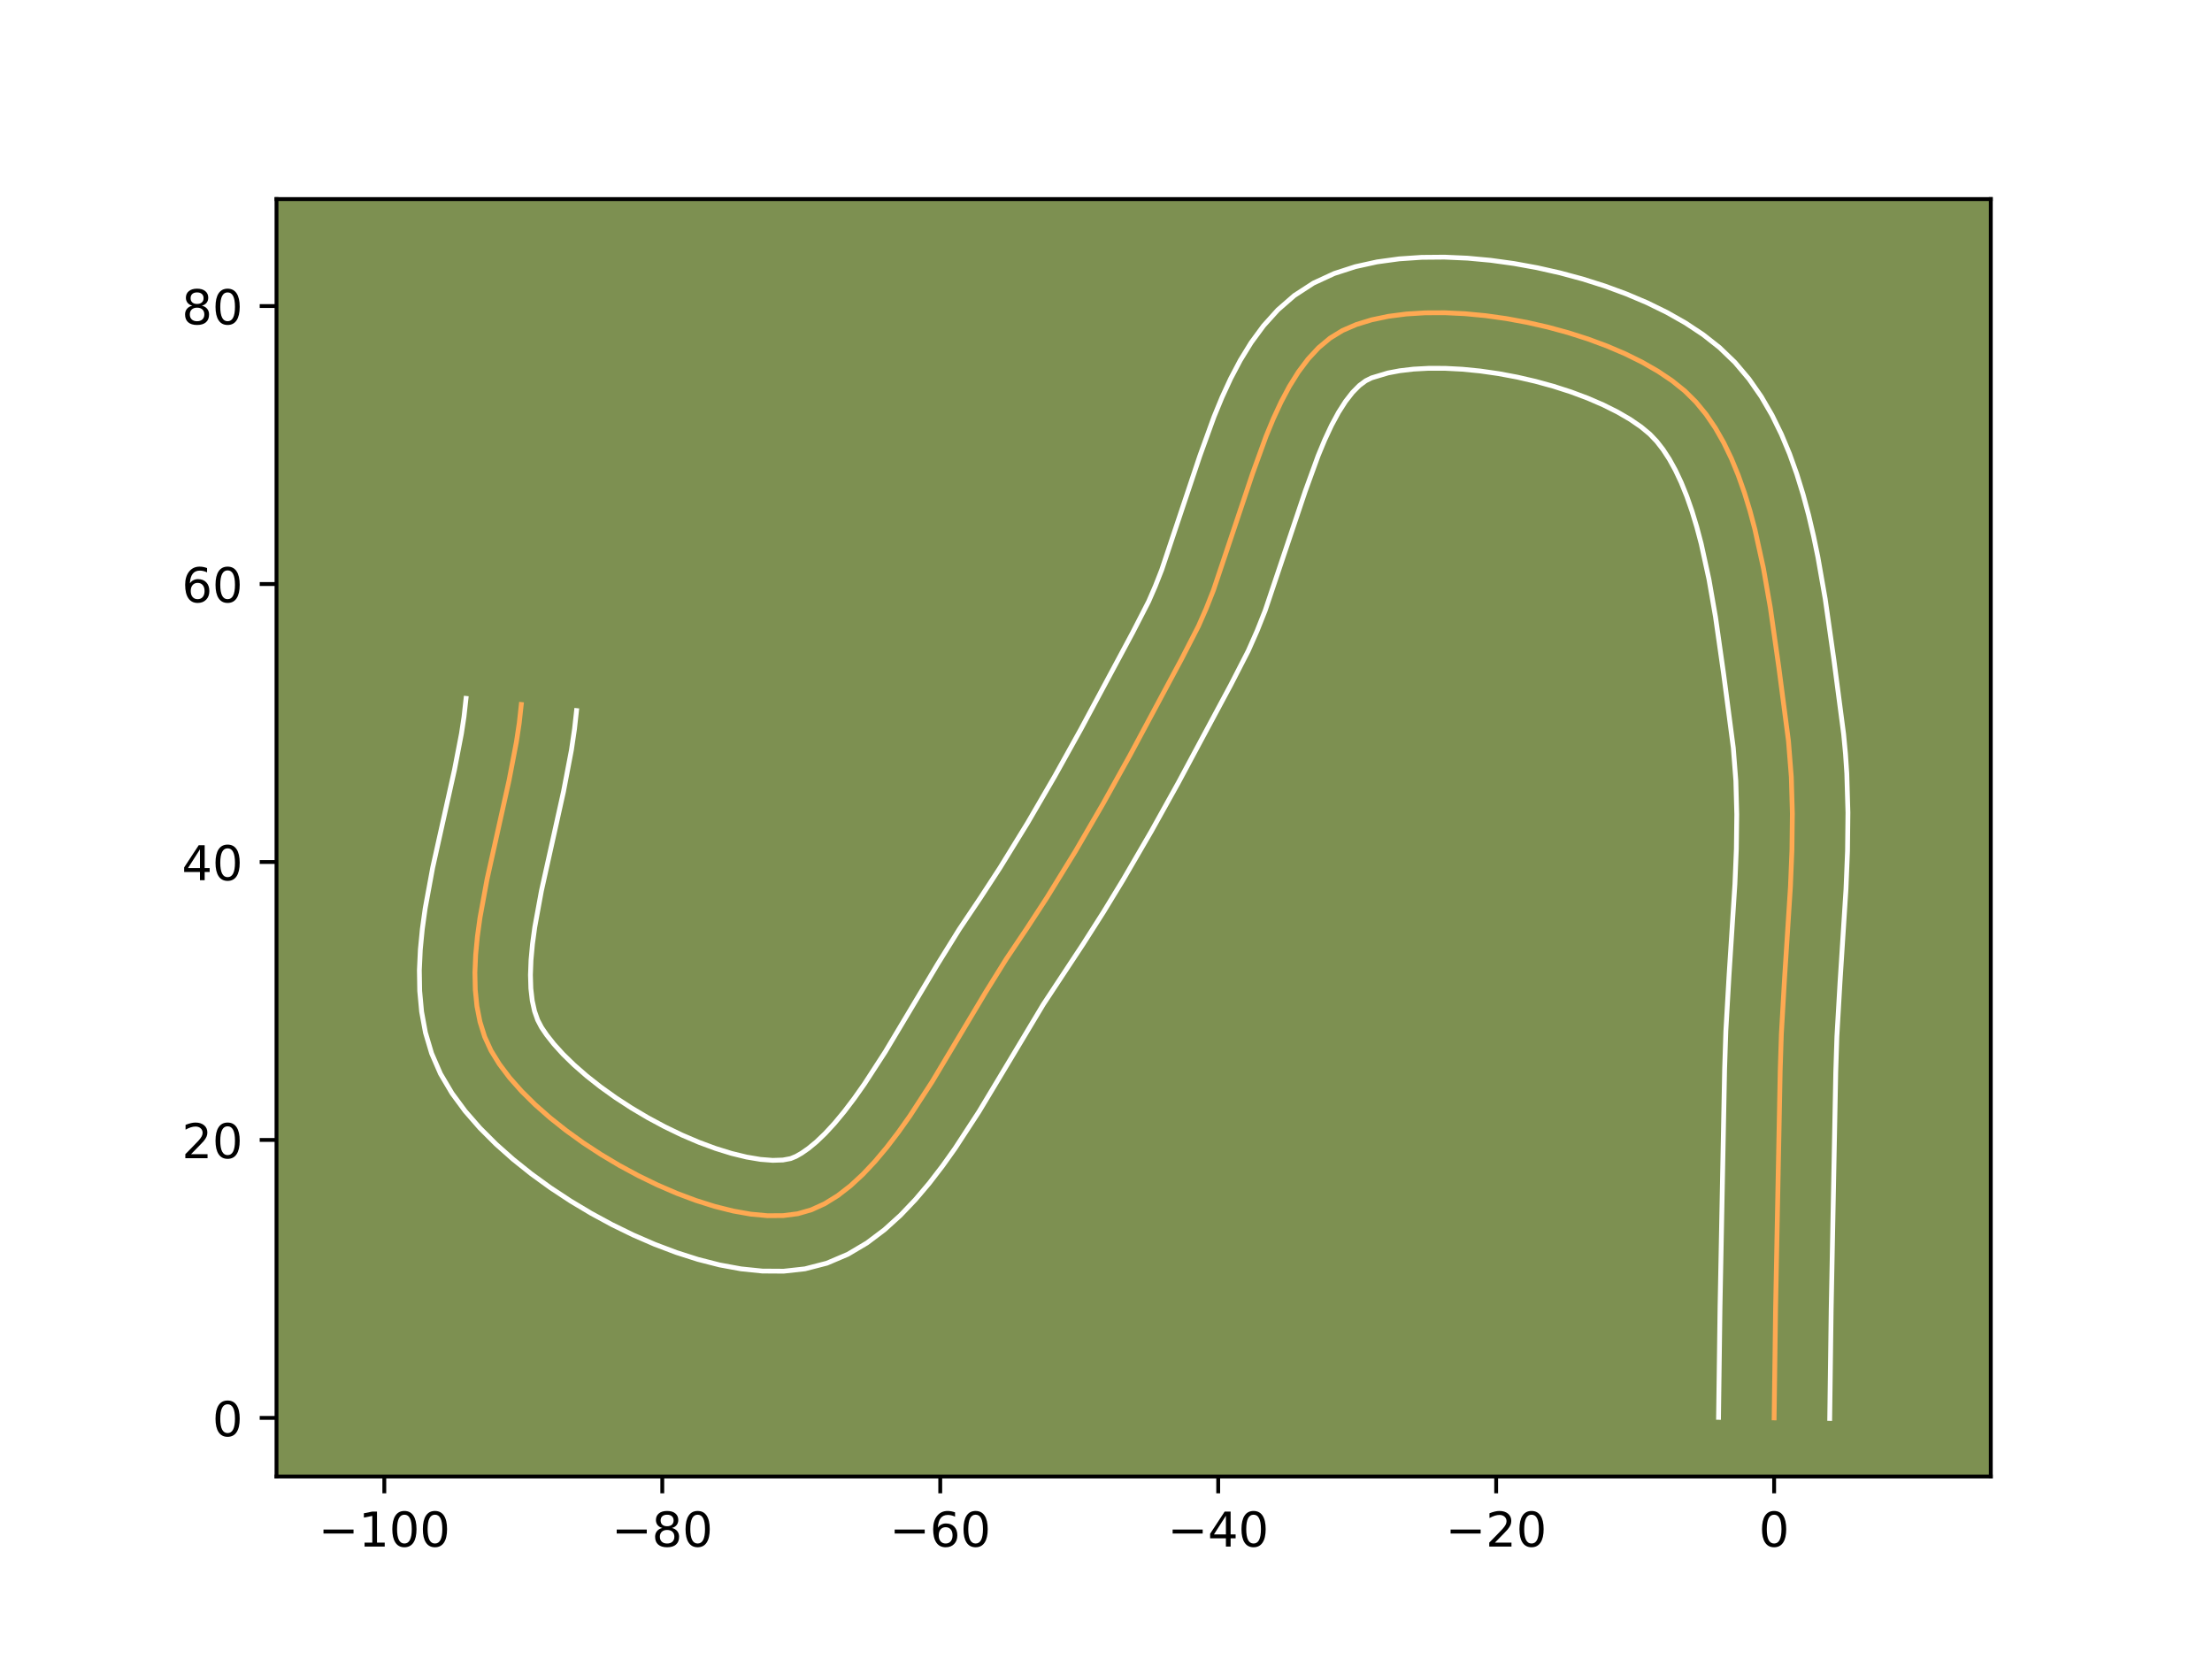 <?xml version="1.0" encoding="utf-8" standalone="no"?>
<!DOCTYPE svg PUBLIC "-//W3C//DTD SVG 1.1//EN"
  "http://www.w3.org/Graphics/SVG/1.1/DTD/svg11.dtd">
<!-- Created with matplotlib (https://matplotlib.org/) -->
<svg height="345.6pt" version="1.1" viewBox="0 0 460.8 345.6" width="460.8pt" xmlns="http://www.w3.org/2000/svg" xmlns:xlink="http://www.w3.org/1999/xlink">
 <defs>
  <style type="text/css">*{stroke-linecap:butt;stroke-linejoin:round;}</style>
 </defs>
 <g id="figure_1">
  <g id="patch_1">
   <path d="M 0 345.6 
L 460.8 345.6 
L 460.8 0 
L 0 0 
z
" style="fill:#ffffff;"/>
  </g>
  <g id="axes_1">
   <g id="patch_2">
    <path d="M 57.6 307.584 
L 414.72 307.584 
L 414.72 41.472 
L 57.6 41.472 
z
" style="fill:#7d9051;"/>
   </g>
   <g id="matplotlib.axis_1">
    <g id="xtick_1">
     <g id="line2d_1">
      <defs>
       <path d="M 0 0 
L 0 3.5 
" id="m1844f63391" style="stroke:#000000;stroke-width:0.8;"/>
      </defs>
      <g>
       <use style="stroke:#000000;stroke-width:0.8;" x="80.06" xlink:href="#m1844f63391" y="307.584"/>
      </g>
     </g>
     <g id="text_1">
      <!-- −100 -->
      <g transform="translate(66.327 322.182)scale(0.1 -0.1)">
       <defs>
        <path d="M 10.594 35.5 
L 73.188 35.5 
L 73.188 27.203 
L 10.594 27.203 
z
" id="DejaVuSans-8722"/>
        <path d="M 12.406 8.297 
L 28.516 8.297 
L 28.516 63.922 
L 10.984 60.406 
L 10.984 69.391 
L 28.422 72.906 
L 38.281 72.906 
L 38.281 8.297 
L 54.391 8.297 
L 54.391 0 
L 12.406 0 
z
" id="DejaVuSans-49"/>
        <path d="M 31.781 66.406 
Q 24.172 66.406 20.328 58.906 
Q 16.5 51.422 16.5 36.375 
Q 16.5 21.391 20.328 13.891 
Q 24.172 6.391 31.781 6.391 
Q 39.453 6.391 43.281 13.891 
Q 47.125 21.391 47.125 36.375 
Q 47.125 51.422 43.281 58.906 
Q 39.453 66.406 31.781 66.406 
z
M 31.781 74.219 
Q 44.047 74.219 50.516 64.516 
Q 56.984 54.828 56.984 36.375 
Q 56.984 17.969 50.516 8.266 
Q 44.047 -1.422 31.781 -1.422 
Q 19.531 -1.422 13.062 8.266 
Q 6.594 17.969 6.594 36.375 
Q 6.594 54.828 13.062 64.516 
Q 19.531 74.219 31.781 74.219 
z
" id="DejaVuSans-48"/>
       </defs>
       <use xlink:href="#DejaVuSans-8722"/>
       <use x="83.789" xlink:href="#DejaVuSans-49"/>
       <use x="147.412" xlink:href="#DejaVuSans-48"/>
       <use x="211.035" xlink:href="#DejaVuSans-48"/>
      </g>
     </g>
    </g>
    <g id="xtick_2">
     <g id="line2d_2">
      <g>
       <use style="stroke:#000000;stroke-width:0.8;" x="137.965" xlink:href="#m1844f63391" y="307.584"/>
      </g>
     </g>
     <g id="text_2">
      <!-- −80 -->
      <g transform="translate(127.413 322.182)scale(0.1 -0.1)">
       <defs>
        <path d="M 31.781 34.625 
Q 24.75 34.625 20.719 30.859 
Q 16.703 27.094 16.703 20.516 
Q 16.703 13.922 20.719 10.156 
Q 24.75 6.391 31.781 6.391 
Q 38.812 6.391 42.859 10.172 
Q 46.922 13.969 46.922 20.516 
Q 46.922 27.094 42.891 30.859 
Q 38.875 34.625 31.781 34.625 
z
M 21.922 38.812 
Q 15.578 40.375 12.031 44.719 
Q 8.5 49.078 8.5 55.328 
Q 8.5 64.062 14.719 69.141 
Q 20.953 74.219 31.781 74.219 
Q 42.672 74.219 48.875 69.141 
Q 55.078 64.062 55.078 55.328 
Q 55.078 49.078 51.531 44.719 
Q 48 40.375 41.703 38.812 
Q 48.828 37.156 52.797 32.312 
Q 56.781 27.484 56.781 20.516 
Q 56.781 9.906 50.312 4.234 
Q 43.844 -1.422 31.781 -1.422 
Q 19.734 -1.422 13.25 4.234 
Q 6.781 9.906 6.781 20.516 
Q 6.781 27.484 10.781 32.312 
Q 14.797 37.156 21.922 38.812 
z
M 18.312 54.391 
Q 18.312 48.734 21.844 45.562 
Q 25.391 42.391 31.781 42.391 
Q 38.141 42.391 41.719 45.562 
Q 45.312 48.734 45.312 54.391 
Q 45.312 60.062 41.719 63.234 
Q 38.141 66.406 31.781 66.406 
Q 25.391 66.406 21.844 63.234 
Q 18.312 60.062 18.312 54.391 
z
" id="DejaVuSans-56"/>
       </defs>
       <use xlink:href="#DejaVuSans-8722"/>
       <use x="83.789" xlink:href="#DejaVuSans-56"/>
       <use x="147.412" xlink:href="#DejaVuSans-48"/>
      </g>
     </g>
    </g>
    <g id="xtick_3">
     <g id="line2d_3">
      <g>
       <use style="stroke:#000000;stroke-width:0.8;" x="195.87" xlink:href="#m1844f63391" y="307.584"/>
      </g>
     </g>
     <g id="text_3">
      <!-- −60 -->
      <g transform="translate(185.317 322.182)scale(0.1 -0.1)">
       <defs>
        <path d="M 33.016 40.375 
Q 26.375 40.375 22.484 35.828 
Q 18.609 31.297 18.609 23.391 
Q 18.609 15.531 22.484 10.953 
Q 26.375 6.391 33.016 6.391 
Q 39.656 6.391 43.531 10.953 
Q 47.406 15.531 47.406 23.391 
Q 47.406 31.297 43.531 35.828 
Q 39.656 40.375 33.016 40.375 
z
M 52.594 71.297 
L 52.594 62.312 
Q 48.875 64.062 45.094 64.984 
Q 41.312 65.922 37.594 65.922 
Q 27.828 65.922 22.672 59.328 
Q 17.531 52.734 16.797 39.406 
Q 19.672 43.656 24.016 45.922 
Q 28.375 48.188 33.594 48.188 
Q 44.578 48.188 50.953 41.516 
Q 57.328 34.859 57.328 23.391 
Q 57.328 12.156 50.688 5.359 
Q 44.047 -1.422 33.016 -1.422 
Q 20.359 -1.422 13.672 8.266 
Q 6.984 17.969 6.984 36.375 
Q 6.984 53.656 15.188 63.938 
Q 23.391 74.219 37.203 74.219 
Q 40.922 74.219 44.703 73.484 
Q 48.484 72.75 52.594 71.297 
z
" id="DejaVuSans-54"/>
       </defs>
       <use xlink:href="#DejaVuSans-8722"/>
       <use x="83.789" xlink:href="#DejaVuSans-54"/>
       <use x="147.412" xlink:href="#DejaVuSans-48"/>
      </g>
     </g>
    </g>
    <g id="xtick_4">
     <g id="line2d_4">
      <g>
       <use style="stroke:#000000;stroke-width:0.8;" x="253.774" xlink:href="#m1844f63391" y="307.584"/>
      </g>
     </g>
     <g id="text_4">
      <!-- −40 -->
      <g transform="translate(243.222 322.182)scale(0.1 -0.1)">
       <defs>
        <path d="M 37.797 64.312 
L 12.891 25.391 
L 37.797 25.391 
z
M 35.203 72.906 
L 47.609 72.906 
L 47.609 25.391 
L 58.016 25.391 
L 58.016 17.188 
L 47.609 17.188 
L 47.609 0 
L 37.797 0 
L 37.797 17.188 
L 4.891 17.188 
L 4.891 26.703 
z
" id="DejaVuSans-52"/>
       </defs>
       <use xlink:href="#DejaVuSans-8722"/>
       <use x="83.789" xlink:href="#DejaVuSans-52"/>
       <use x="147.412" xlink:href="#DejaVuSans-48"/>
      </g>
     </g>
    </g>
    <g id="xtick_5">
     <g id="line2d_5">
      <g>
       <use style="stroke:#000000;stroke-width:0.8;" x="311.679" xlink:href="#m1844f63391" y="307.584"/>
      </g>
     </g>
     <g id="text_5">
      <!-- −20 -->
      <g transform="translate(301.127 322.182)scale(0.1 -0.1)">
       <defs>
        <path d="M 19.188 8.297 
L 53.609 8.297 
L 53.609 0 
L 7.328 0 
L 7.328 8.297 
Q 12.938 14.109 22.625 23.891 
Q 32.328 33.688 34.812 36.531 
Q 39.547 41.844 41.422 45.531 
Q 43.312 49.219 43.312 52.781 
Q 43.312 58.594 39.234 62.25 
Q 35.156 65.922 28.609 65.922 
Q 23.969 65.922 18.812 64.312 
Q 13.672 62.703 7.812 59.422 
L 7.812 69.391 
Q 13.766 71.781 18.938 73 
Q 24.125 74.219 28.422 74.219 
Q 39.75 74.219 46.484 68.547 
Q 53.219 62.891 53.219 53.422 
Q 53.219 48.922 51.531 44.891 
Q 49.859 40.875 45.406 35.406 
Q 44.188 33.984 37.641 27.219 
Q 31.109 20.453 19.188 8.297 
z
" id="DejaVuSans-50"/>
       </defs>
       <use xlink:href="#DejaVuSans-8722"/>
       <use x="83.789" xlink:href="#DejaVuSans-50"/>
       <use x="147.412" xlink:href="#DejaVuSans-48"/>
      </g>
     </g>
    </g>
    <g id="xtick_6">
     <g id="line2d_6">
      <g>
       <use style="stroke:#000000;stroke-width:0.8;" x="369.584" xlink:href="#m1844f63391" y="307.584"/>
      </g>
     </g>
     <g id="text_6">
      <!-- 0 -->
      <g transform="translate(366.402 322.182)scale(0.1 -0.1)">
       <use xlink:href="#DejaVuSans-48"/>
      </g>
     </g>
    </g>
   </g>
   <g id="matplotlib.axis_2">
    <g id="ytick_1">
     <g id="line2d_7">
      <defs>
       <path d="M 0 0 
L -3.5 0 
" id="m283c5f93ad" style="stroke:#000000;stroke-width:0.8;"/>
      </defs>
      <g>
       <use style="stroke:#000000;stroke-width:0.8;" x="57.6" xlink:href="#m283c5f93ad" y="295.377"/>
      </g>
     </g>
     <g id="text_7">
      <!-- 0 -->
      <g transform="translate(44.237 299.176)scale(0.1 -0.1)">
       <use xlink:href="#DejaVuSans-48"/>
      </g>
     </g>
    </g>
    <g id="ytick_2">
     <g id="line2d_8">
      <g>
       <use style="stroke:#000000;stroke-width:0.8;" x="57.6" xlink:href="#m283c5f93ad" y="237.472"/>
      </g>
     </g>
     <g id="text_8">
      <!-- 20 -->
      <g transform="translate(37.875 241.271)scale(0.1 -0.1)">
       <use xlink:href="#DejaVuSans-50"/>
       <use x="63.623" xlink:href="#DejaVuSans-48"/>
      </g>
     </g>
    </g>
    <g id="ytick_3">
     <g id="line2d_9">
      <g>
       <use style="stroke:#000000;stroke-width:0.8;" x="57.6" xlink:href="#m283c5f93ad" y="179.567"/>
      </g>
     </g>
     <g id="text_9">
      <!-- 40 -->
      <g transform="translate(37.875 183.367)scale(0.1 -0.1)">
       <use xlink:href="#DejaVuSans-52"/>
       <use x="63.623" xlink:href="#DejaVuSans-48"/>
      </g>
     </g>
    </g>
    <g id="ytick_4">
     <g id="line2d_10">
      <g>
       <use style="stroke:#000000;stroke-width:0.8;" x="57.6" xlink:href="#m283c5f93ad" y="121.663"/>
      </g>
     </g>
     <g id="text_10">
      <!-- 60 -->
      <g transform="translate(37.875 125.462)scale(0.1 -0.1)">
       <use xlink:href="#DejaVuSans-54"/>
       <use x="63.623" xlink:href="#DejaVuSans-48"/>
      </g>
     </g>
    </g>
    <g id="ytick_5">
     <g id="line2d_11">
      <g>
       <use style="stroke:#000000;stroke-width:0.8;" x="57.6" xlink:href="#m283c5f93ad" y="63.758"/>
      </g>
     </g>
     <g id="text_11">
      <!-- 80 -->
      <g transform="translate(37.875 67.557)scale(0.1 -0.1)">
       <use xlink:href="#DejaVuSans-56"/>
       <use x="63.623" xlink:href="#DejaVuSans-48"/>
      </g>
     </g>
    </g>
   </g>
   <g id="line2d_12">
    <path clip-path="url(#p86a0371c0d)" d="M 369.584 295.377 
L 369.889 272.522 
L 370.847 223.007 
L 371.091 215.373 
L 371.751 203.882 
L 372.983 184.711 
L 373.292 177.068 
L 373.38 169.457 
L 373.166 161.887 
L 372.573 154.372 
L 370.55 138.937 
L 368.795 126.613 
L 367.354 118.363 
L 365.584 110.304 
L 364.546 106.404 
L 363.388 102.623 
L 362.1 98.982 
L 360.67 95.507 
L 359.084 92.219 
L 357.331 89.144 
L 355.398 86.303 
L 353.275 83.72 
L 350.948 81.419 
L 348.328 79.318 
L 345.36 77.324 
L 342.084 75.448 
L 338.538 73.698 
L 334.761 72.084 
L 330.793 70.614 
L 326.674 69.298 
L 322.442 68.146 
L 318.136 67.165 
L 313.796 66.366 
L 309.461 65.758 
L 305.17 65.349 
L 300.963 65.149 
L 296.878 65.167 
L 292.955 65.412 
L 289.234 65.894 
L 285.752 66.622 
L 282.55 67.604 
L 279.667 68.85 
L 277.069 70.444 
L 274.682 72.439 
L 272.489 74.801 
L 270.47 77.495 
L 268.605 80.485 
L 266.876 83.737 
L 265.262 87.216 
L 263.745 90.886 
L 260.924 98.662 
L 252.782 122.952 
L 251.269 126.773 
L 249.661 130.436 
L 246.15 137.269 
L 235.333 157.45 
L 229.767 167.459 
L 224.019 177.351 
L 218.032 187.077 
L 213.878 193.445 
L 209.594 199.82 
L 205.271 206.778 
L 194.17 225.358 
L 189.53 232.494 
L 187.151 235.852 
L 184.728 239.022 
L 182.257 241.965 
L 179.733 244.647 
L 177.154 247.03 
L 174.514 249.077 
L 171.811 250.752 
L 169.039 252.019 
L 166.196 252.84 
L 163.174 253.232 
L 159.894 253.254 
L 156.396 252.926 
L 152.718 252.273 
L 148.898 251.316 
L 144.976 250.079 
L 140.99 248.585 
L 136.979 246.856 
L 132.982 244.914 
L 129.037 242.784 
L 125.184 240.487 
L 121.46 238.047 
L 117.905 235.486 
L 114.558 232.827 
L 111.456 230.093 
L 108.64 227.306 
L 106.147 224.489 
L 104.017 221.666 
L 102.288 218.859 
L 100.961 215.964 
L 99.993 212.875 
L 99.353 209.608 
L 99.009 206.18 
L 98.931 202.607 
L 99.089 198.907 
L 99.452 195.095 
L 99.989 191.189 
L 101.462 183.16 
L 104.208 170.824 
L 106.039 162.601 
L 107.584 154.533 
L 108.172 150.599 
L 108.596 146.754 
L 108.596 146.754 
" style="fill:none;stroke:#fea952;stroke-linecap:square;"/>
   </g>
   <g id="line2d_13">
    <path clip-path="url(#p86a0371c0d)" d="M 358.003 295.265 
L 358.31 272.318 
L 359.27 222.716 
L 359.524 214.797 
L 360.197 203.1 
L 361.414 184.173 
L 361.714 176.836 
L 361.8 169.653 
L 361.609 162.637 
L 361.08 155.797 
L 359.073 140.48 
L 357.369 128.505 
L 356.012 120.7 
L 354.394 113.284 
L 353.472 109.793 
L 352.471 106.486 
L 351.392 103.391 
L 350.239 100.539 
L 349.022 97.954 
L 347.755 95.656 
L 346.453 93.658 
L 345.132 91.955 
L 343.702 90.453 
L 341.871 88.931 
L 339.606 87.374 
L 336.959 85.833 
L 333.986 84.347 
L 330.739 82.944 
L 327.27 81.646 
L 323.631 80.472 
L 319.87 79.438 
L 316.039 78.555 
L 312.186 77.835 
L 308.363 77.286 
L 304.621 76.917 
L 301.014 76.73 
L 297.601 76.725 
L 294.442 76.897 
L 291.602 77.23 
L 289.148 77.693 
L 285.722 78.722 
L 284.498 79.328 
L 283.169 80.319 
L 281.756 81.748 
L 280.297 83.623 
L 278.83 85.923 
L 277.381 88.61 
L 275.965 91.639 
L 274.584 94.963 
L 271.913 102.317 
L 263.55 127.214 
L 261.873 131.429 
L 260.033 135.587 
L 256.378 142.701 
L 245.483 163.026 
L 239.822 173.204 
L 233.938 183.328 
L 229.86 190.023 
L 225.637 196.656 
L 217.323 209.261 
L 210.868 220.043 
L 203.947 231.565 
L 198.98 239.188 
L 196.351 242.886 
L 193.598 246.468 
L 190.691 249.902 
L 187.591 253.154 
L 184.251 256.181 
L 180.614 258.921 
L 176.624 261.286 
L 172.252 263.145 
L 167.688 264.324 
L 163.249 264.813 
L 158.815 264.784 
L 154.37 264.328 
L 149.904 263.507 
L 145.415 262.361 
L 140.91 260.923 
L 136.405 259.219 
L 131.92 257.273 
L 127.479 255.104 
L 123.108 252.732 
L 118.836 250.174 
L 114.691 247.443 
L 110.702 244.554 
L 106.899 241.514 
L 103.311 238.325 
L 99.968 234.981 
L 96.903 231.465 
L 94.157 227.74 
L 91.759 223.683 
L 89.91 219.428 
L 88.628 215.103 
L 87.829 210.763 
L 87.431 206.431 
L 87.361 202.113 
L 87.561 197.81 
L 87.979 193.519 
L 88.573 189.24 
L 90.137 180.738 
L 92.915 168.26 
L 94.689 160.3 
L 96.13 152.821 
L 96.661 149.329 
L 97.085 145.484 
L 97.085 145.484 
" style="fill:none;stroke:#ffffff;stroke-linecap:square;"/>
   </g>
   <g id="line2d_14">
    <path clip-path="url(#p86a0371c0d)" d="M 381.164 295.488 
L 381.468 272.726 
L 382.424 223.298 
L 382.658 215.95 
L 383.306 204.663 
L 384.551 185.248 
L 384.871 177.3 
L 384.959 169.26 
L 384.723 161.138 
L 384.453 157.05 
L 384.066 152.946 
L 382.028 137.393 
L 380.22 124.721 
L 378.697 116.026 
L 377.794 111.666 
L 376.775 107.323 
L 375.62 103.015 
L 374.306 98.76 
L 372.809 94.573 
L 371.1 90.475 
L 369.145 86.485 
L 366.907 82.631 
L 364.344 78.947 
L 361.418 75.485 
L 358.194 72.385 
L 354.785 69.704 
L 351.115 67.274 
L 347.208 65.063 
L 343.09 63.049 
L 338.784 61.224 
L 334.317 59.582 
L 329.717 58.125 
L 325.013 56.854 
L 320.233 55.776 
L 315.406 54.898 
L 310.56 54.229 
L 305.72 53.781 
L 300.911 53.568 
L 296.155 53.609 
L 291.468 53.927 
L 286.865 54.558 
L 282.356 55.55 
L 277.955 56.973 
L 273.612 58.978 
L 269.639 61.56 
L 266.196 64.559 
L 263.223 67.855 
L 260.643 71.367 
L 258.381 75.047 
L 256.37 78.864 
L 254.559 82.792 
L 252.905 86.809 
L 249.935 95.007 
L 242.014 118.689 
L 240.665 122.117 
L 239.289 125.284 
L 235.922 131.837 
L 225.183 151.873 
L 219.712 161.714 
L 214.1 171.373 
L 208.296 180.806 
L 204.293 186.946 
L 199.809 193.627 
L 195.325 200.847 
L 184.393 219.151 
L 180.08 225.8 
L 177.951 228.819 
L 175.858 231.576 
L 173.823 234.029 
L 171.875 236.14 
L 170.056 237.879 
L 168.414 239.233 
L 166.998 240.219 
L 165.827 240.892 
L 164.704 241.355 
L 163.099 241.652 
L 160.974 241.723 
L 158.421 241.524 
L 155.531 241.039 
L 152.381 240.271 
L 149.042 239.235 
L 145.575 237.95 
L 142.038 236.438 
L 138.485 234.724 
L 134.966 232.836 
L 131.532 230.801 
L 128.23 228.651 
L 125.109 226.418 
L 122.217 224.14 
L 119.602 221.86 
L 117.312 219.63 
L 115.392 217.514 
L 113.877 215.592 
L 112.816 214.034 
L 112.012 212.501 
L 111.358 210.647 
L 110.876 208.453 
L 110.587 205.929 
L 110.502 203.101 
L 110.618 200.004 
L 110.925 196.672 
L 111.405 193.138 
L 112.787 185.582 
L 115.502 173.388 
L 117.389 164.901 
L 119.038 156.244 
L 119.683 151.868 
L 120.107 148.023 
L 120.107 148.023 
" style="fill:none;stroke:#ffffff;stroke-linecap:square;"/>
   </g>
   <g id="patch_3">
    <path d="M 57.6 307.584 
L 57.6 41.472 
" style="fill:none;stroke:#000000;stroke-linecap:square;stroke-linejoin:miter;stroke-width:0.8;"/>
   </g>
   <g id="patch_4">
    <path d="M 414.72 307.584 
L 414.72 41.472 
" style="fill:none;stroke:#000000;stroke-linecap:square;stroke-linejoin:miter;stroke-width:0.8;"/>
   </g>
   <g id="patch_5">
    <path d="M 57.6 307.584 
L 414.72 307.584 
" style="fill:none;stroke:#000000;stroke-linecap:square;stroke-linejoin:miter;stroke-width:0.8;"/>
   </g>
   <g id="patch_6">
    <path d="M 57.6 41.472 
L 414.72 41.472 
" style="fill:none;stroke:#000000;stroke-linecap:square;stroke-linejoin:miter;stroke-width:0.8;"/>
   </g>
  </g>
 </g>
 <defs>
  <clipPath id="p86a0371c0d">
   <rect height="266.112" width="357.12" x="57.6" y="41.472"/>
  </clipPath>
 </defs>
</svg>

